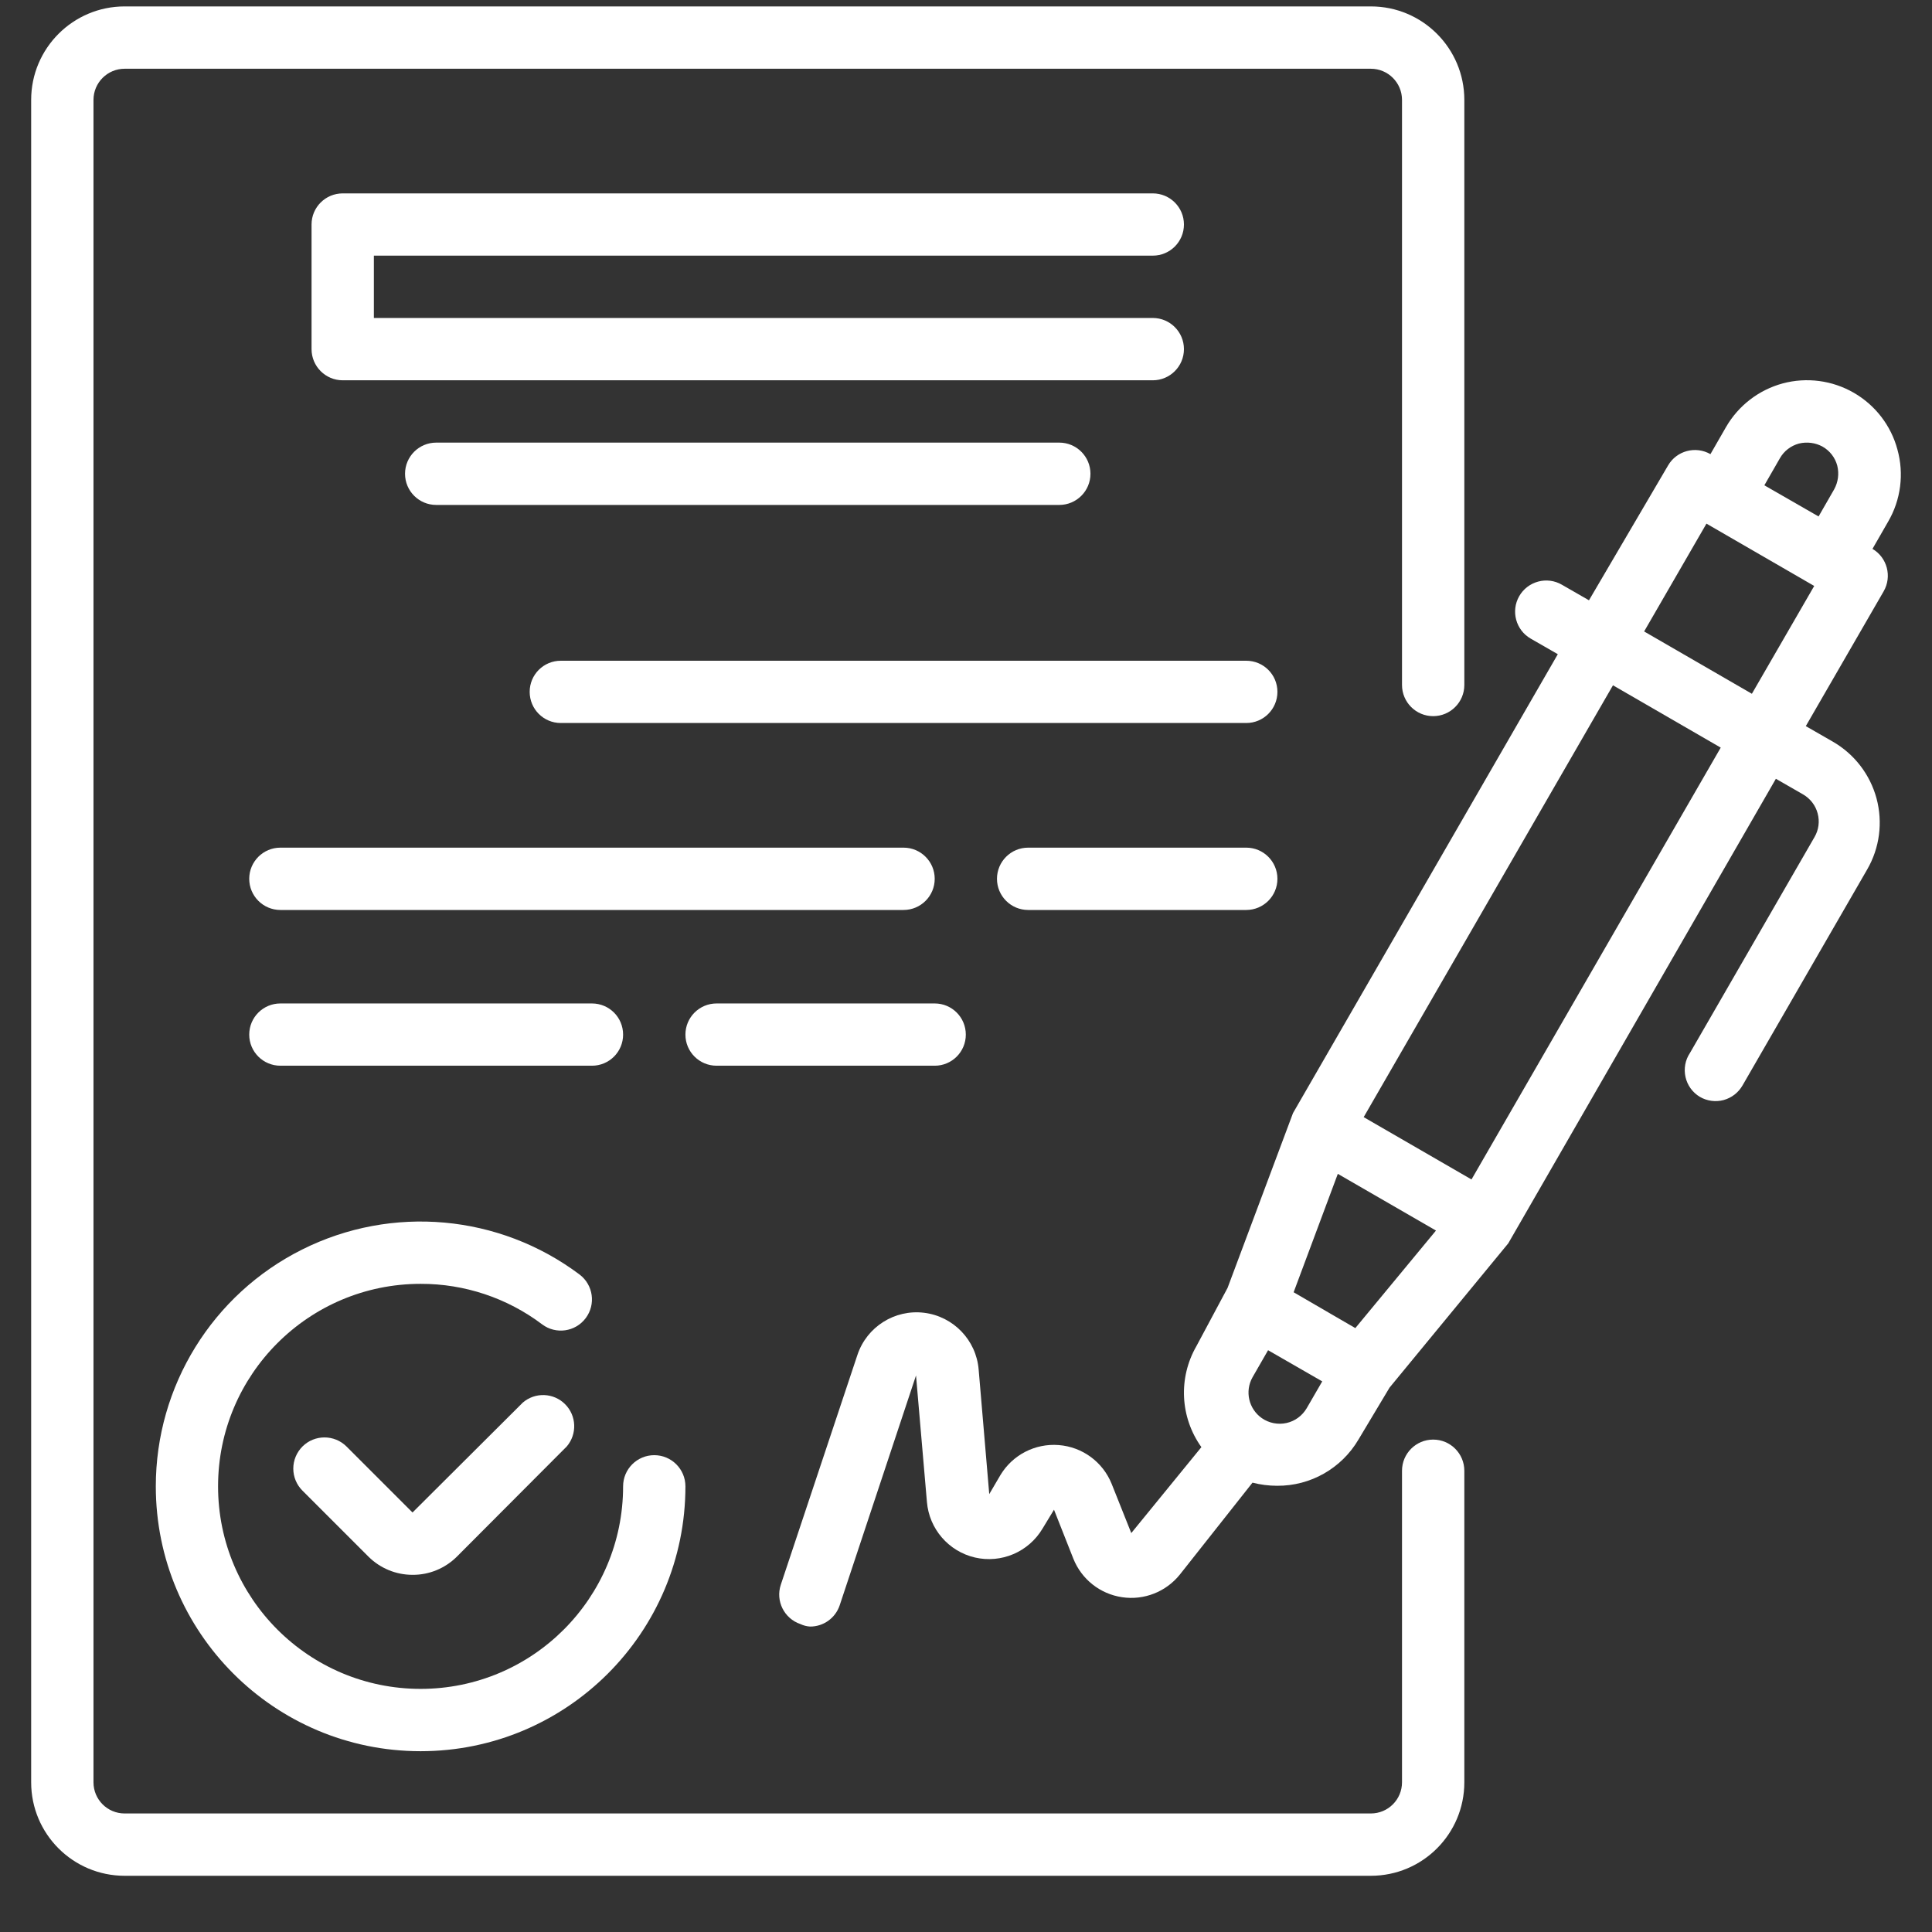 <svg width="31" height="31" viewBox="0 0 31 31" fill="none" xmlns="http://www.w3.org/2000/svg">
<rect x="0" y="0" width="31" height="31" fill="#333333" stroke="none"/>
<g clip-path="url(#clip0_3_2809)">
<path d="M30.445 7.212C30.342 6.828 30.09 6.501 29.745 6.302C29.4 6.103 28.99 6.049 28.605 6.152C28.221 6.256 27.894 6.508 27.695 6.852L27.445 7.287C27.208 7.151 26.904 7.231 26.766 7.467L25.496 9.632L25.061 9.382C24.946 9.315 24.808 9.297 24.68 9.332C24.551 9.367 24.442 9.451 24.376 9.567C24.24 9.806 24.323 10.11 24.561 10.247L24.996 10.497L20.747 17.86L19.697 20.665L19.197 21.6C18.904 22.109 18.935 22.742 19.277 23.22L18.152 24.599L17.837 23.809C17.695 23.457 17.366 23.216 16.988 23.187C16.61 23.157 16.247 23.344 16.052 23.669L15.873 23.974L15.703 21.975C15.664 21.502 15.297 21.121 14.826 21.064C14.355 21.007 13.908 21.29 13.758 21.74L12.528 25.429C12.442 25.69 12.583 25.971 12.843 26.059C12.892 26.082 12.944 26.096 12.998 26.099C13.213 26.1 13.404 25.963 13.473 25.759L14.698 22.07L14.873 24.099C14.909 24.532 15.22 24.892 15.643 24.991C16.067 25.089 16.504 24.902 16.727 24.529L16.912 24.224L17.222 25.009C17.354 25.34 17.651 25.576 18.004 25.628C18.356 25.681 18.709 25.542 18.932 25.264L20.097 23.79C20.226 23.823 20.358 23.84 20.492 23.84C21.028 23.844 21.525 23.561 21.797 23.099L22.296 22.265L24.201 19.95L28.495 12.496L28.93 12.746C29.046 12.813 29.131 12.922 29.165 13.051C29.2 13.18 29.182 13.316 29.115 13.431L27.116 16.896C27.04 17.009 27.015 17.149 27.045 17.282C27.075 17.415 27.158 17.53 27.276 17.6C27.391 17.667 27.528 17.685 27.656 17.651C27.785 17.616 27.894 17.531 27.96 17.416L29.96 13.951C30.16 13.606 30.213 13.196 30.11 12.811C30.006 12.427 29.755 12.1 29.41 11.901L28.975 11.651L30.225 9.487C30.361 9.249 30.281 8.946 30.045 8.807L30.295 8.372C30.5 8.022 30.554 7.603 30.445 7.212V7.212ZM28.56 7.352C28.626 7.236 28.736 7.152 28.865 7.117C28.994 7.086 29.13 7.103 29.245 7.167C29.361 7.233 29.446 7.343 29.48 7.472C29.512 7.601 29.494 7.736 29.43 7.852L29.18 8.287L28.31 7.787L28.56 7.352ZM21.747 21.31L21.497 21.165L20.757 20.735L21.466 18.835L23.041 19.745L21.747 21.31ZM20.247 22.755C20.036 22.607 19.971 22.324 20.097 22.1L20.347 21.665L21.216 22.165L20.967 22.595C20.896 22.716 20.779 22.803 20.642 22.833C20.505 22.863 20.362 22.835 20.247 22.755ZM23.611 18.925L21.881 17.925L25.881 10.996L27.61 11.996L23.611 18.925ZM28.11 11.132L26.381 10.132L27.381 8.402L29.11 9.402L28.11 11.132Z" fill="white"/>
<path d="M8.389 22.505L6.619 24.269L5.559 23.209C5.364 23.016 5.049 23.016 4.854 23.209C4.76 23.303 4.706 23.431 4.706 23.564C4.706 23.698 4.76 23.826 4.854 23.919L5.914 24.979C6.102 25.165 6.355 25.269 6.619 25.269C6.885 25.271 7.14 25.166 7.329 24.979L9.094 23.209C9.263 23.011 9.252 22.715 9.067 22.531C8.883 22.346 8.587 22.335 8.389 22.505Z" fill="white"/>
<path d="M2.5 23.849C2.5 26.196 4.402 28.099 6.749 28.099C9.096 28.099 10.998 26.196 10.998 23.849C10.998 23.573 10.774 23.349 10.498 23.349C10.222 23.349 9.998 23.573 9.998 23.849C9.998 25.644 8.544 27.099 6.749 27.099C4.954 27.099 3.499 25.644 3.499 23.849C3.499 22.055 4.954 20.6 6.749 20.6C7.452 20.598 8.137 20.826 8.699 21.25C8.919 21.416 9.233 21.371 9.398 21.15C9.564 20.929 9.519 20.616 9.299 20.45C8.011 19.484 6.288 19.329 4.849 20.049C3.409 20.768 2.5 22.24 2.5 23.849Z" fill="white"/>
<path d="M18.497 4.102C18.773 4.102 18.997 3.879 18.997 3.602C18.997 3.326 18.773 3.103 18.497 3.103H5.499C5.223 3.103 4.999 3.326 4.999 3.602V5.602C4.999 5.878 5.223 6.102 5.499 6.102H18.497C18.773 6.102 18.997 5.878 18.997 5.602C18.997 5.326 18.773 5.102 18.497 5.102H5.999V4.102H18.497Z" fill="white"/>
<path d="M6.999 7.102C6.723 7.102 6.499 7.326 6.499 7.602C6.499 7.878 6.723 8.102 6.999 8.102H16.997C17.273 8.102 17.497 7.878 17.497 7.602C17.497 7.326 17.273 7.102 16.997 7.102H6.999Z" fill="white"/>
<path d="M19.997 10.602H8.998C8.722 10.602 8.499 10.825 8.499 11.101C8.499 11.378 8.722 11.601 8.998 11.601H19.997C20.273 11.601 20.497 11.378 20.497 11.101C20.497 10.825 20.273 10.602 19.997 10.602Z" fill="white"/>
<path d="M14.998 14.101C14.998 13.825 14.774 13.601 14.498 13.601H4.499C4.223 13.601 3.999 13.825 3.999 14.101C3.999 14.377 4.223 14.601 4.499 14.601H14.498C14.774 14.601 14.998 14.377 14.998 14.101Z" fill="white"/>
<path d="M19.997 13.601H16.497C16.221 13.601 15.997 13.825 15.997 14.101C15.997 14.377 16.221 14.601 16.497 14.601H19.997C20.273 14.601 20.497 14.377 20.497 14.101C20.497 13.825 20.273 13.601 19.997 13.601Z" fill="white"/>
<path d="M9.498 17.1C9.775 17.1 9.998 16.877 9.998 16.601C9.998 16.324 9.775 16.101 9.498 16.101H4.499C4.223 16.101 3.999 16.324 3.999 16.601C3.999 16.877 4.223 17.1 4.499 17.1H9.498Z" fill="white"/>
<path d="M11.498 17.1H14.998C15.274 17.1 15.497 16.877 15.497 16.601C15.497 16.324 15.274 16.101 14.998 16.101H11.498C11.222 16.101 10.998 16.324 10.998 16.601C10.998 16.877 11.222 17.1 11.498 17.1Z" fill="white"/>
<path d="M22.996 23.099C22.72 23.099 22.496 23.323 22.496 23.599V28.598C22.496 28.875 22.272 29.098 21.996 29.098H2C1.724 29.098 1.5 28.875 1.5 28.598V1.603C1.5 1.327 1.724 1.103 2 1.103H21.996C22.272 1.103 22.496 1.327 22.496 1.603V10.991C22.496 11.267 22.72 11.491 22.996 11.491C23.272 11.491 23.496 11.267 23.496 10.991V1.603C23.496 0.775 22.825 0.103 21.996 0.103H2C1.172 0.103 0.5 0.775 0.5 1.603V28.598C0.5 29.427 1.172 30.098 2 30.098H21.996C22.825 30.098 23.496 29.427 23.496 28.598V23.599C23.496 23.323 23.272 23.099 22.996 23.099Z" fill="white"/>
</g>
<defs>
<clipPath id="clip0_3_2809">
<rect width="30" height="30" fill="white" transform="translate(0.5 0.098)"/>
</clipPath>
</defs>
</svg>
